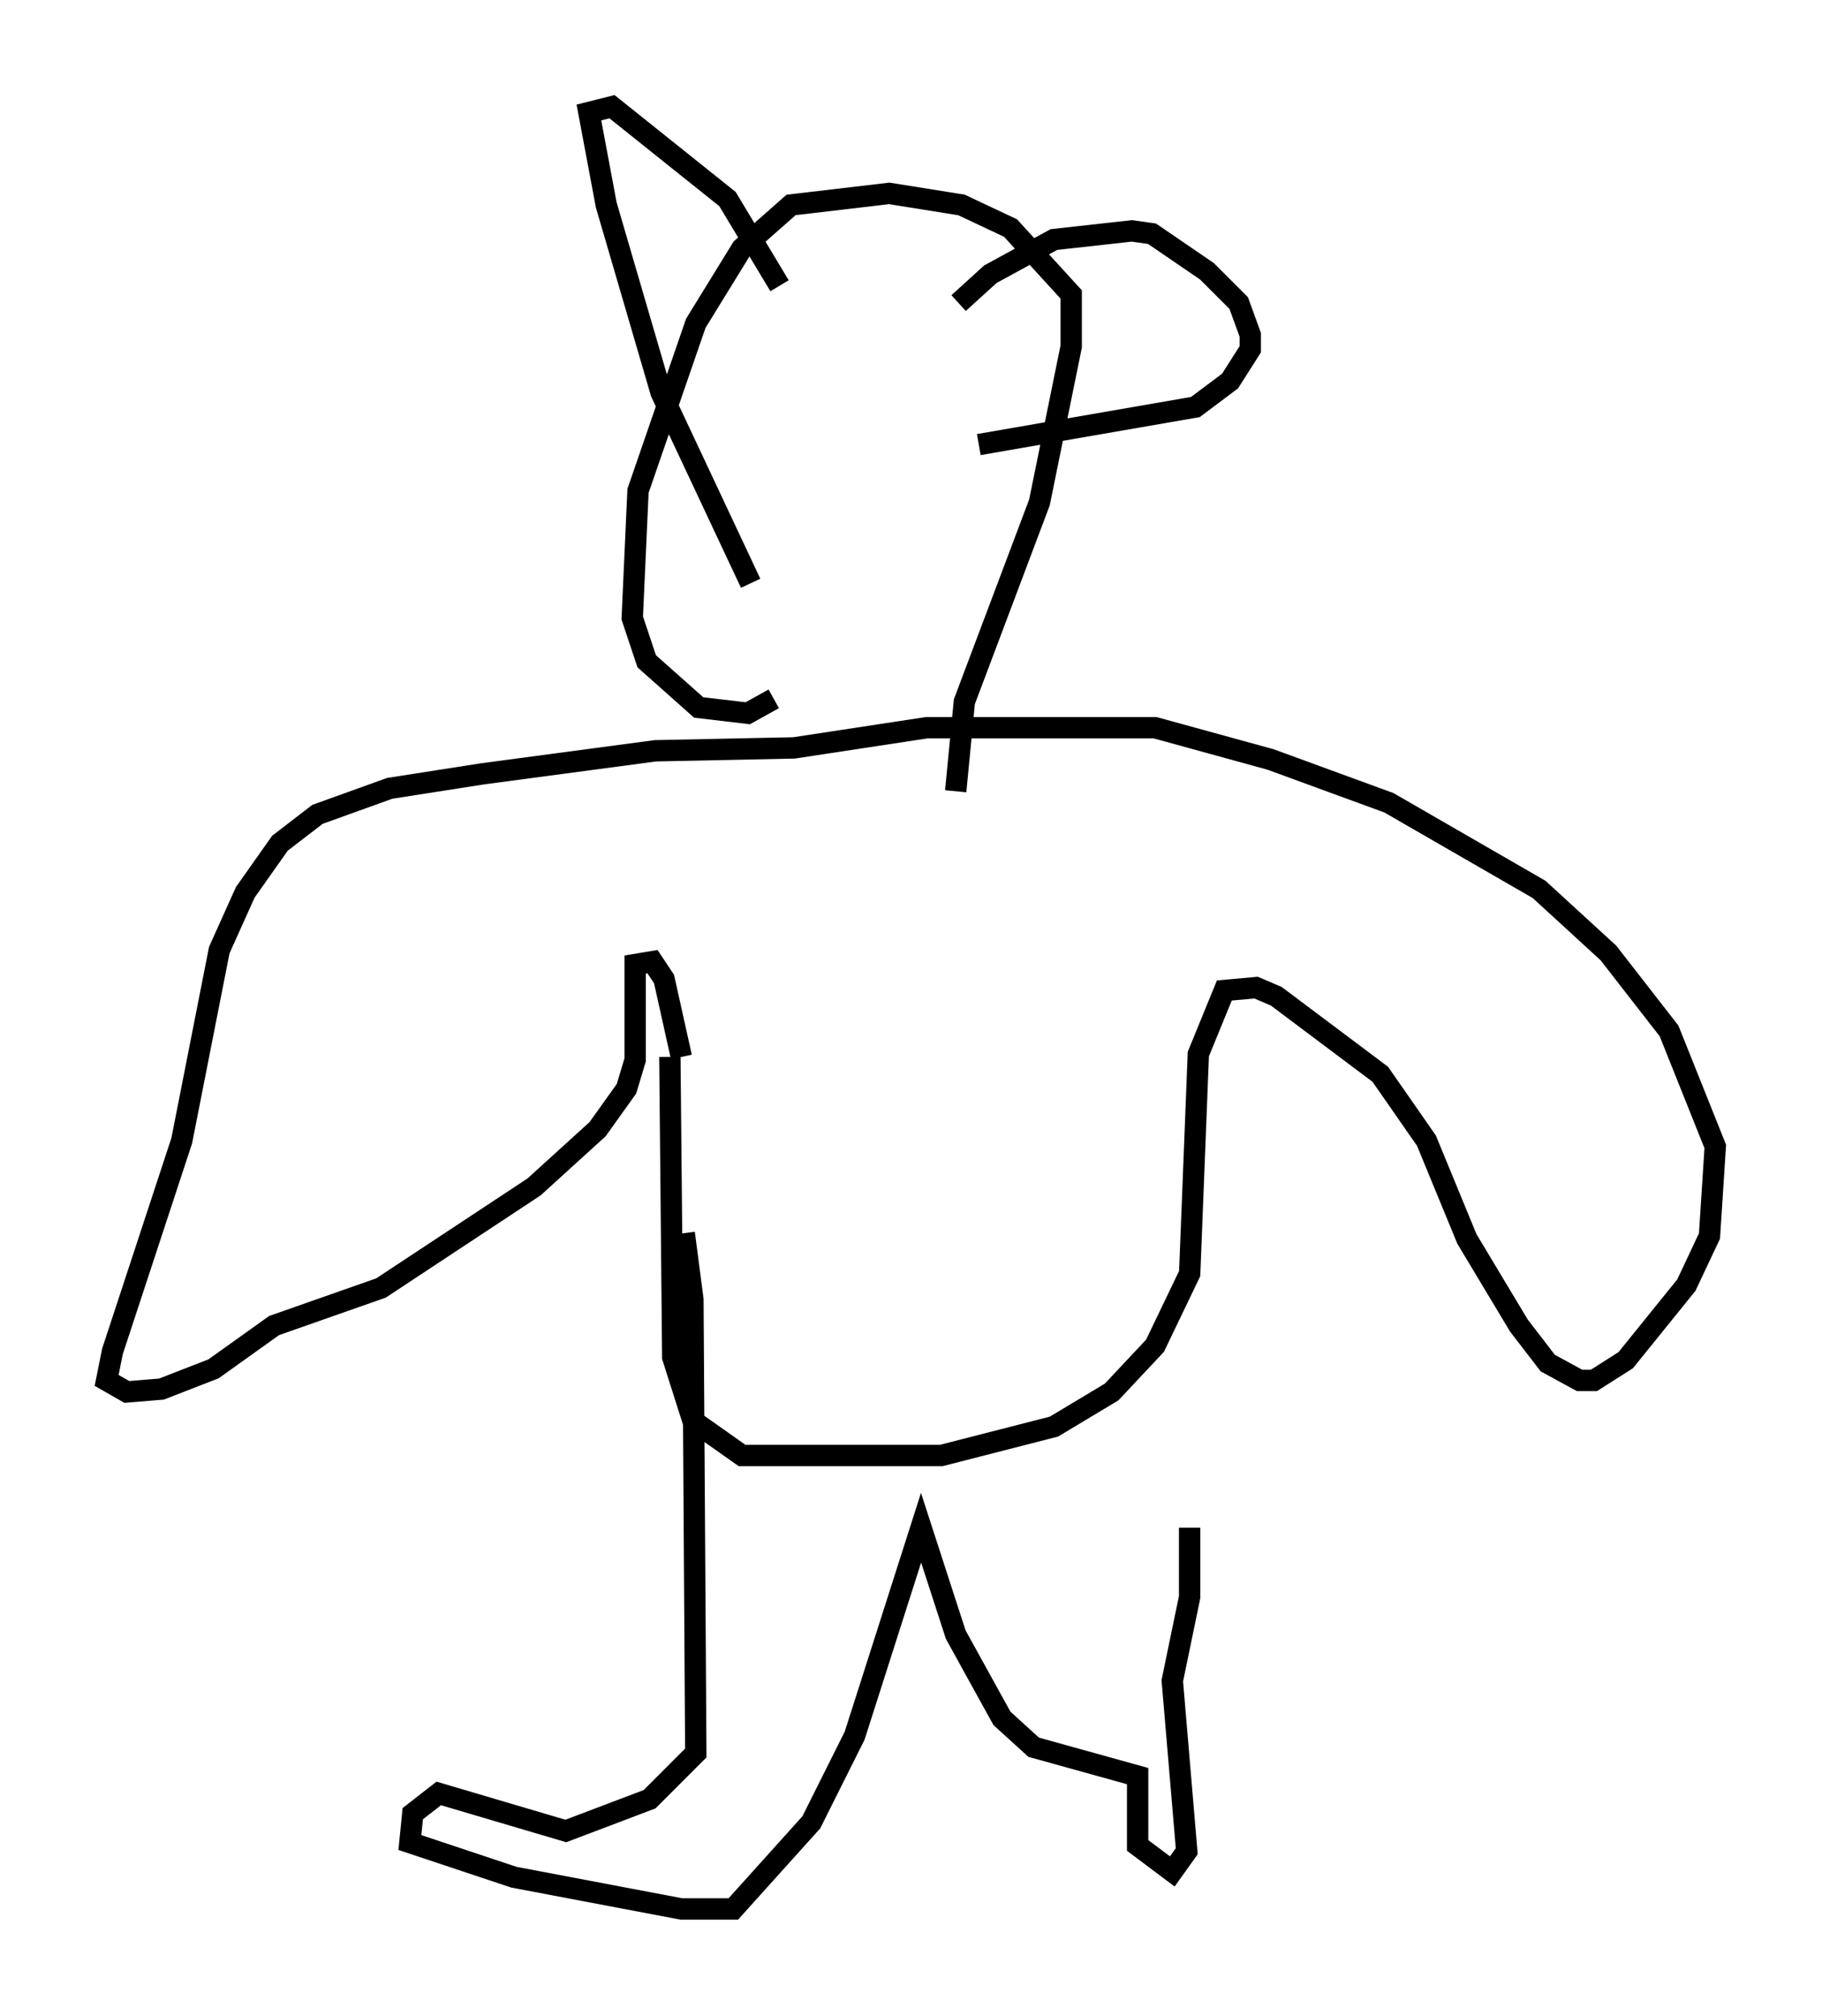 <?xml version="1.0" encoding="utf-8" ?>
<svg baseProfile="full" height="94.438" version="1.1" width="85.371" xmlns="http://www.w3.org/2000/svg" xmlns:ev="http://www.w3.org/2001/xml-events" xmlns:xlink="http://www.w3.org/1999/xlink"><defs /><rect fill="white" height="94.438" width="85.371" x="0" y="0" /><path d="M30.981, 45.189 m0.406, 4.33 l0.135, 14.073 0.947, 2.977 l2.3, 1.624 9.337, 0.0 l5.277, -1.353 2.706, -1.624 l2.03, -2.165 1.624, -3.383 l0.406, -10.284 1.218, -2.977 l1.488, -0.135 0.947, 0.406 l4.871, 3.654 2.165, 3.112 l1.894, 4.601 2.436, 4.059 l1.353, 1.759 1.488, 0.812 l0.677, 0.0 1.488, -0.947 l2.842, -3.518 1.083, -2.3 l0.271, -4.195 -2.165, -5.413 l-2.842, -3.654 -3.248, -2.977 l-7.036, -4.059 -5.548, -2.03 l-5.413, -1.488 -10.69, 0.0 l-6.225, 0.947 -6.495, 0.135 l-8.119, 1.083 -4.33, 0.677 l-3.383, 1.218 -1.759, 1.353 l-1.624, 2.3 -1.218, 2.706 l-1.759, 8.931 -3.248, 9.878 l-0.271, 1.353 0.947, 0.541 l1.624, -0.135 2.436, -0.947 l2.842, -2.03 5.007, -1.759 l7.172, -4.736 2.977, -2.706 l1.353, -1.894 0.406, -1.353 l0.0, -4.465 0.812, -0.135 l0.541, 0.812 0.812, 3.654 m0.135, 8.254 l0.406, 3.112 0.135, 21.245 l-2.165, 2.165 -3.924, 1.488 l-5.954, -1.759 -1.218, 0.947 l-0.135, 1.353 4.871, 1.624 l7.848, 1.488 2.436, 0.0 l3.654, -4.059 2.03, -4.059 l3.112, -9.743 1.624, 5.007 l2.165, 3.924 1.488, 1.353 l4.871, 1.353 0.0, 3.248 l1.624, 1.218 0.677, -0.947 l-0.677, -7.984 0.812, -3.924 l0.0, -3.248 m-10.961, -34.506 l0.406, -4.195 3.518, -9.337 l1.488, -7.307 0.0, -2.436 l-2.842, -3.112 -2.3, -1.083 l-3.383, -0.541 -4.601, 0.541 l-2.3, 2.03 -2.165, 3.518 l-2.706, 7.848 -0.271, 5.954 l0.677, 2.03 2.436, 2.165 l2.3, 0.271 1.218, -0.677 m-1.083, -5.413 l-4.195, -8.931 -2.571, -8.796 l-0.812, -4.33 1.083, -0.271 l5.413, 4.33 2.436, 4.059 m8.39, 0.812 l1.488, -1.353 2.977, -1.624 l3.654, -0.406 0.947, 0.135 l2.571, 1.759 1.488, 1.488 l0.541, 1.488 0.0, 0.677 l-0.947, 1.488 -1.624, 1.218 l-10.149, 1.759 " fill="none" stroke="black" stroke-width="1" /></svg>